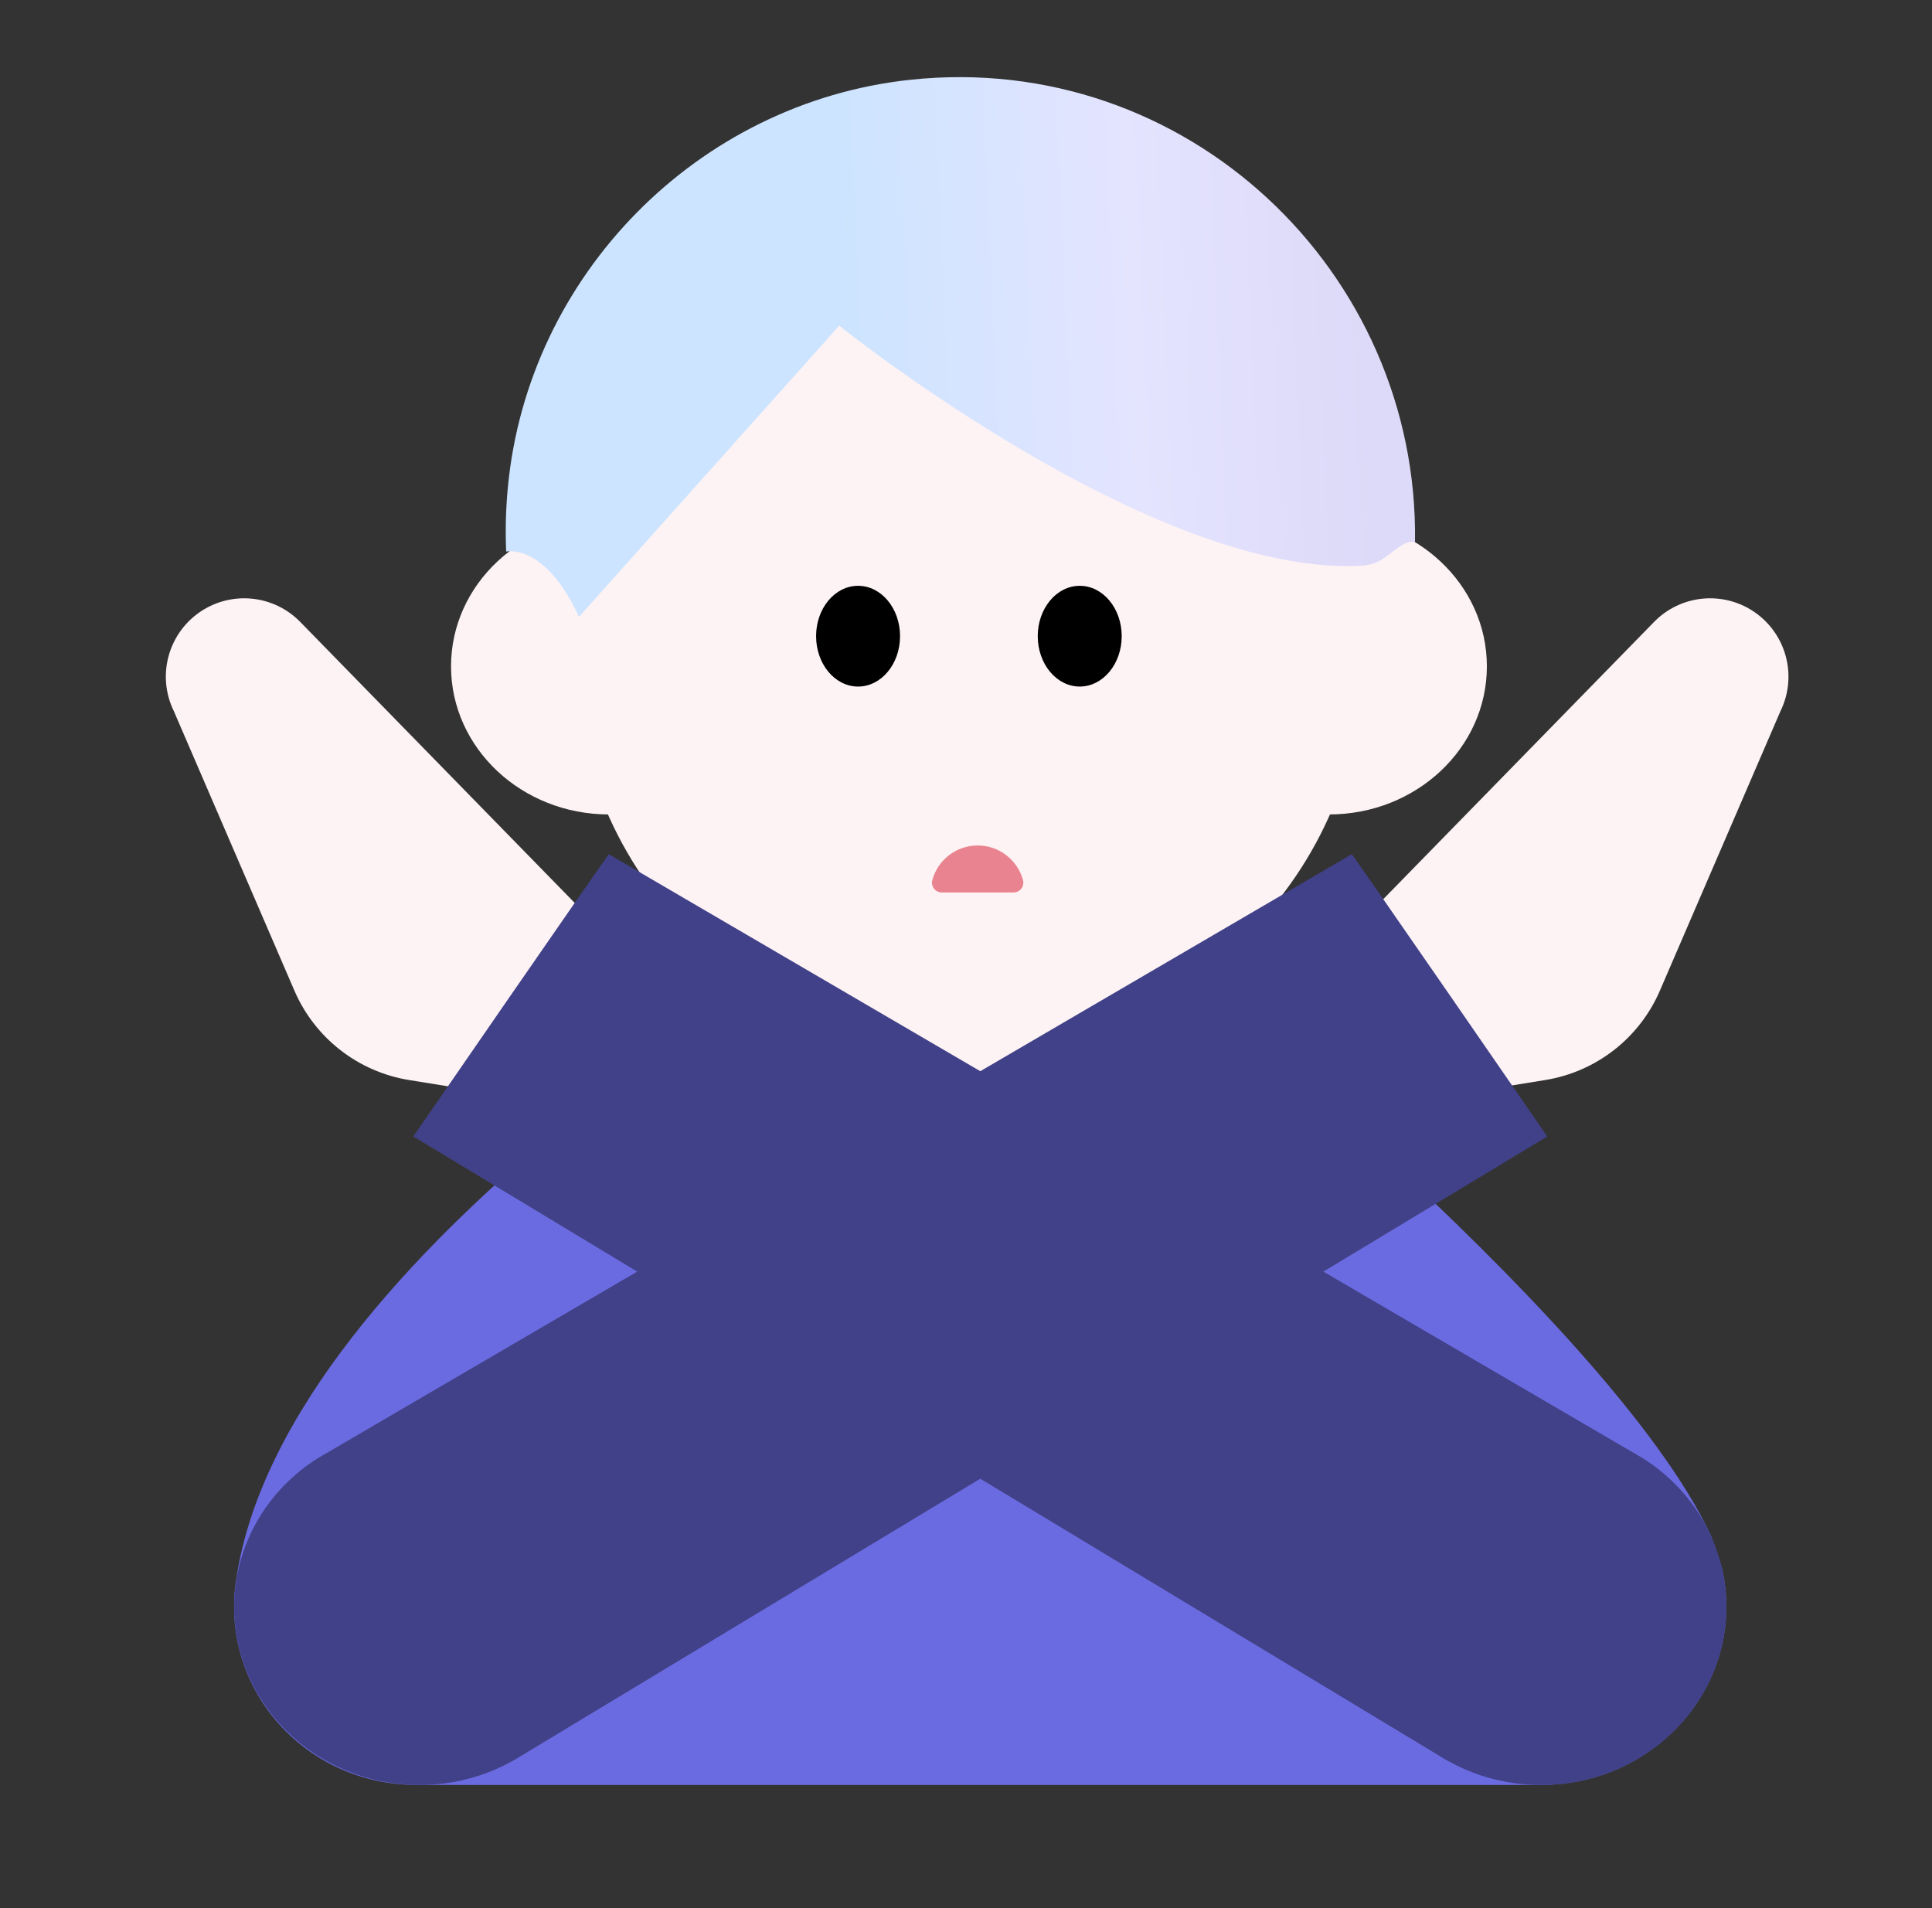 <svg width="81" height="80" viewBox="0 0 81 80" fill="none" xmlns="http://www.w3.org/2000/svg">
<rect x="0" y="0" width="81" height="80" fill="#333333" stroke="none"/>
<g clip-path="url(#clip0_2318_23473)">
<path d="M72.19 65.73L71.754 64.434C67.462 55.096 47.03 38.994 47.03 38.994H35.312C35.312 38.994 12.022 52.286 9.916 66.138L9.876 66.396C9.294 70.868 12.804 74.838 17.496 74.838H64.592C66.748 74.838 68.658 74.008 70.048 72.69H70.074L70.08 72.664C71.886 70.934 72.8 68.372 72.192 65.732L72.19 65.73Z" fill="#6B6BE1"/>
<path d="M40.624 44.011C49.758 44.011 57.162 36.606 57.162 27.473C57.162 18.339 49.758 10.935 40.624 10.935C31.49 10.935 24.086 18.339 24.086 27.473C24.086 36.606 31.49 44.011 40.624 44.011Z" fill="#FDF3F4"/>
<path d="M25.53 34.147C29.186 34.147 32.15 31.366 32.15 27.937C32.15 24.507 29.186 21.727 25.53 21.727C21.874 21.727 18.91 24.507 18.91 27.937C18.91 31.366 21.874 34.147 25.53 34.147Z" fill="#FDF3F4"/>
<path d="M55.718 34.147C59.374 34.147 62.338 31.366 62.338 27.937C62.338 24.507 59.374 21.727 55.718 21.727C52.062 21.727 49.098 24.507 49.098 27.937C49.098 31.366 52.062 34.147 55.718 34.147Z" fill="#FDF3F4"/>
<path d="M59.325 22.73C59.493 11.374 49.723 2.104 38.153 3.346C29.255 4.302 22.129 11.534 21.291 20.444C21.205 21.35 21.183 22.246 21.221 23.126C21.221 23.126 22.837 22.74 24.275 25.862L35.185 13.654C35.185 13.654 48.429 24.29 57.171 23.71C57.363 23.698 57.585 23.63 57.805 23.536C58.387 23.208 58.877 22.6 59.325 22.73Z" fill="url(#paint0_linear_2318_23473)"/>
<path d="M35.975 28.785C36.947 28.785 37.735 27.839 37.735 26.672C37.735 25.506 36.947 24.561 35.975 24.561C35.003 24.561 34.215 25.506 34.215 26.672C34.215 27.839 35.003 28.785 35.975 28.785Z" fill="black"/>
<path d="M45.268 28.785C46.24 28.785 47.028 27.839 47.028 26.672C47.028 25.506 46.24 24.561 45.268 24.561C44.296 24.561 43.508 25.506 43.508 26.672C43.508 27.839 44.296 28.785 45.268 28.785Z" fill="black"/>
<path d="M39.483 37.418C39.211 37.418 39.017 37.156 39.089 36.894C39.319 36.06 40.083 35.448 40.989 35.448C41.895 35.448 42.659 36.06 42.889 36.894C42.961 37.156 42.767 37.418 42.495 37.418H39.483Z" fill="#E9838F"/>
<path d="M36.827 39.145L36.805 45.995C36.805 46.229 36.929 46.437 37.141 46.539C38.171 47.035 41.427 48.305 44.883 46.547C45.089 46.441 45.225 46.217 45.225 45.985L45.247 39.143H36.829L36.827 39.145Z" fill="#FDF3F4"/>
<path d="M55.715 40.032L69.349 26.074C70.461 24.936 72.229 24.758 73.545 25.654C74.895 26.572 75.365 28.344 74.649 29.81L69.591 41.536C68.733 43.524 66.921 44.936 64.783 45.282L58.093 46.362L55.717 40.034L55.715 40.032Z" fill="#FDF3F4"/>
<path d="M26.22 40.032L12.586 26.074C11.474 24.936 9.706 24.758 8.39 25.654C7.04 26.572 6.57 28.344 7.286 29.81L12.344 41.536C13.202 43.524 15.014 44.936 17.152 45.282L23.842 46.362L26.218 40.034L26.22 40.032Z" fill="#FDF3F4"/>
<path d="M11.084 71.46C13.432 74.91 18.248 75.879 21.84 73.623L64.87 47.648C64.87 47.648 56.702 35.797 56.67 35.815L13.336 61.13C9.744 63.386 8.736 68.01 11.084 71.46Z" fill="#414189"/>
<path d="M71.114 71.46C68.766 74.91 63.95 75.879 60.358 73.623L17.328 47.648C17.328 47.648 25.496 35.797 25.528 35.815L68.862 61.13C72.454 63.386 73.462 68.01 71.114 71.46Z" fill="#414189"/>
</g>
<defs>
<linearGradient id="paint0_linear_2318_23473" x1="57.943" y1="26.056" x2="21.793" y2="27.631" gradientUnits="userSpaceOnUse">
<stop stop-color="#DDD9F8"/>
<stop offset="0.274" stop-color="#E4E4FF"/>
<stop offset="0.61" stop-color="#CCE4FF"/>
</linearGradient>
<clipPath id="clip0_2318_23473">
<rect width="80" height="80" fill="white" transform="translate(0.5)"/>
</clipPath>
</defs>
</svg>
